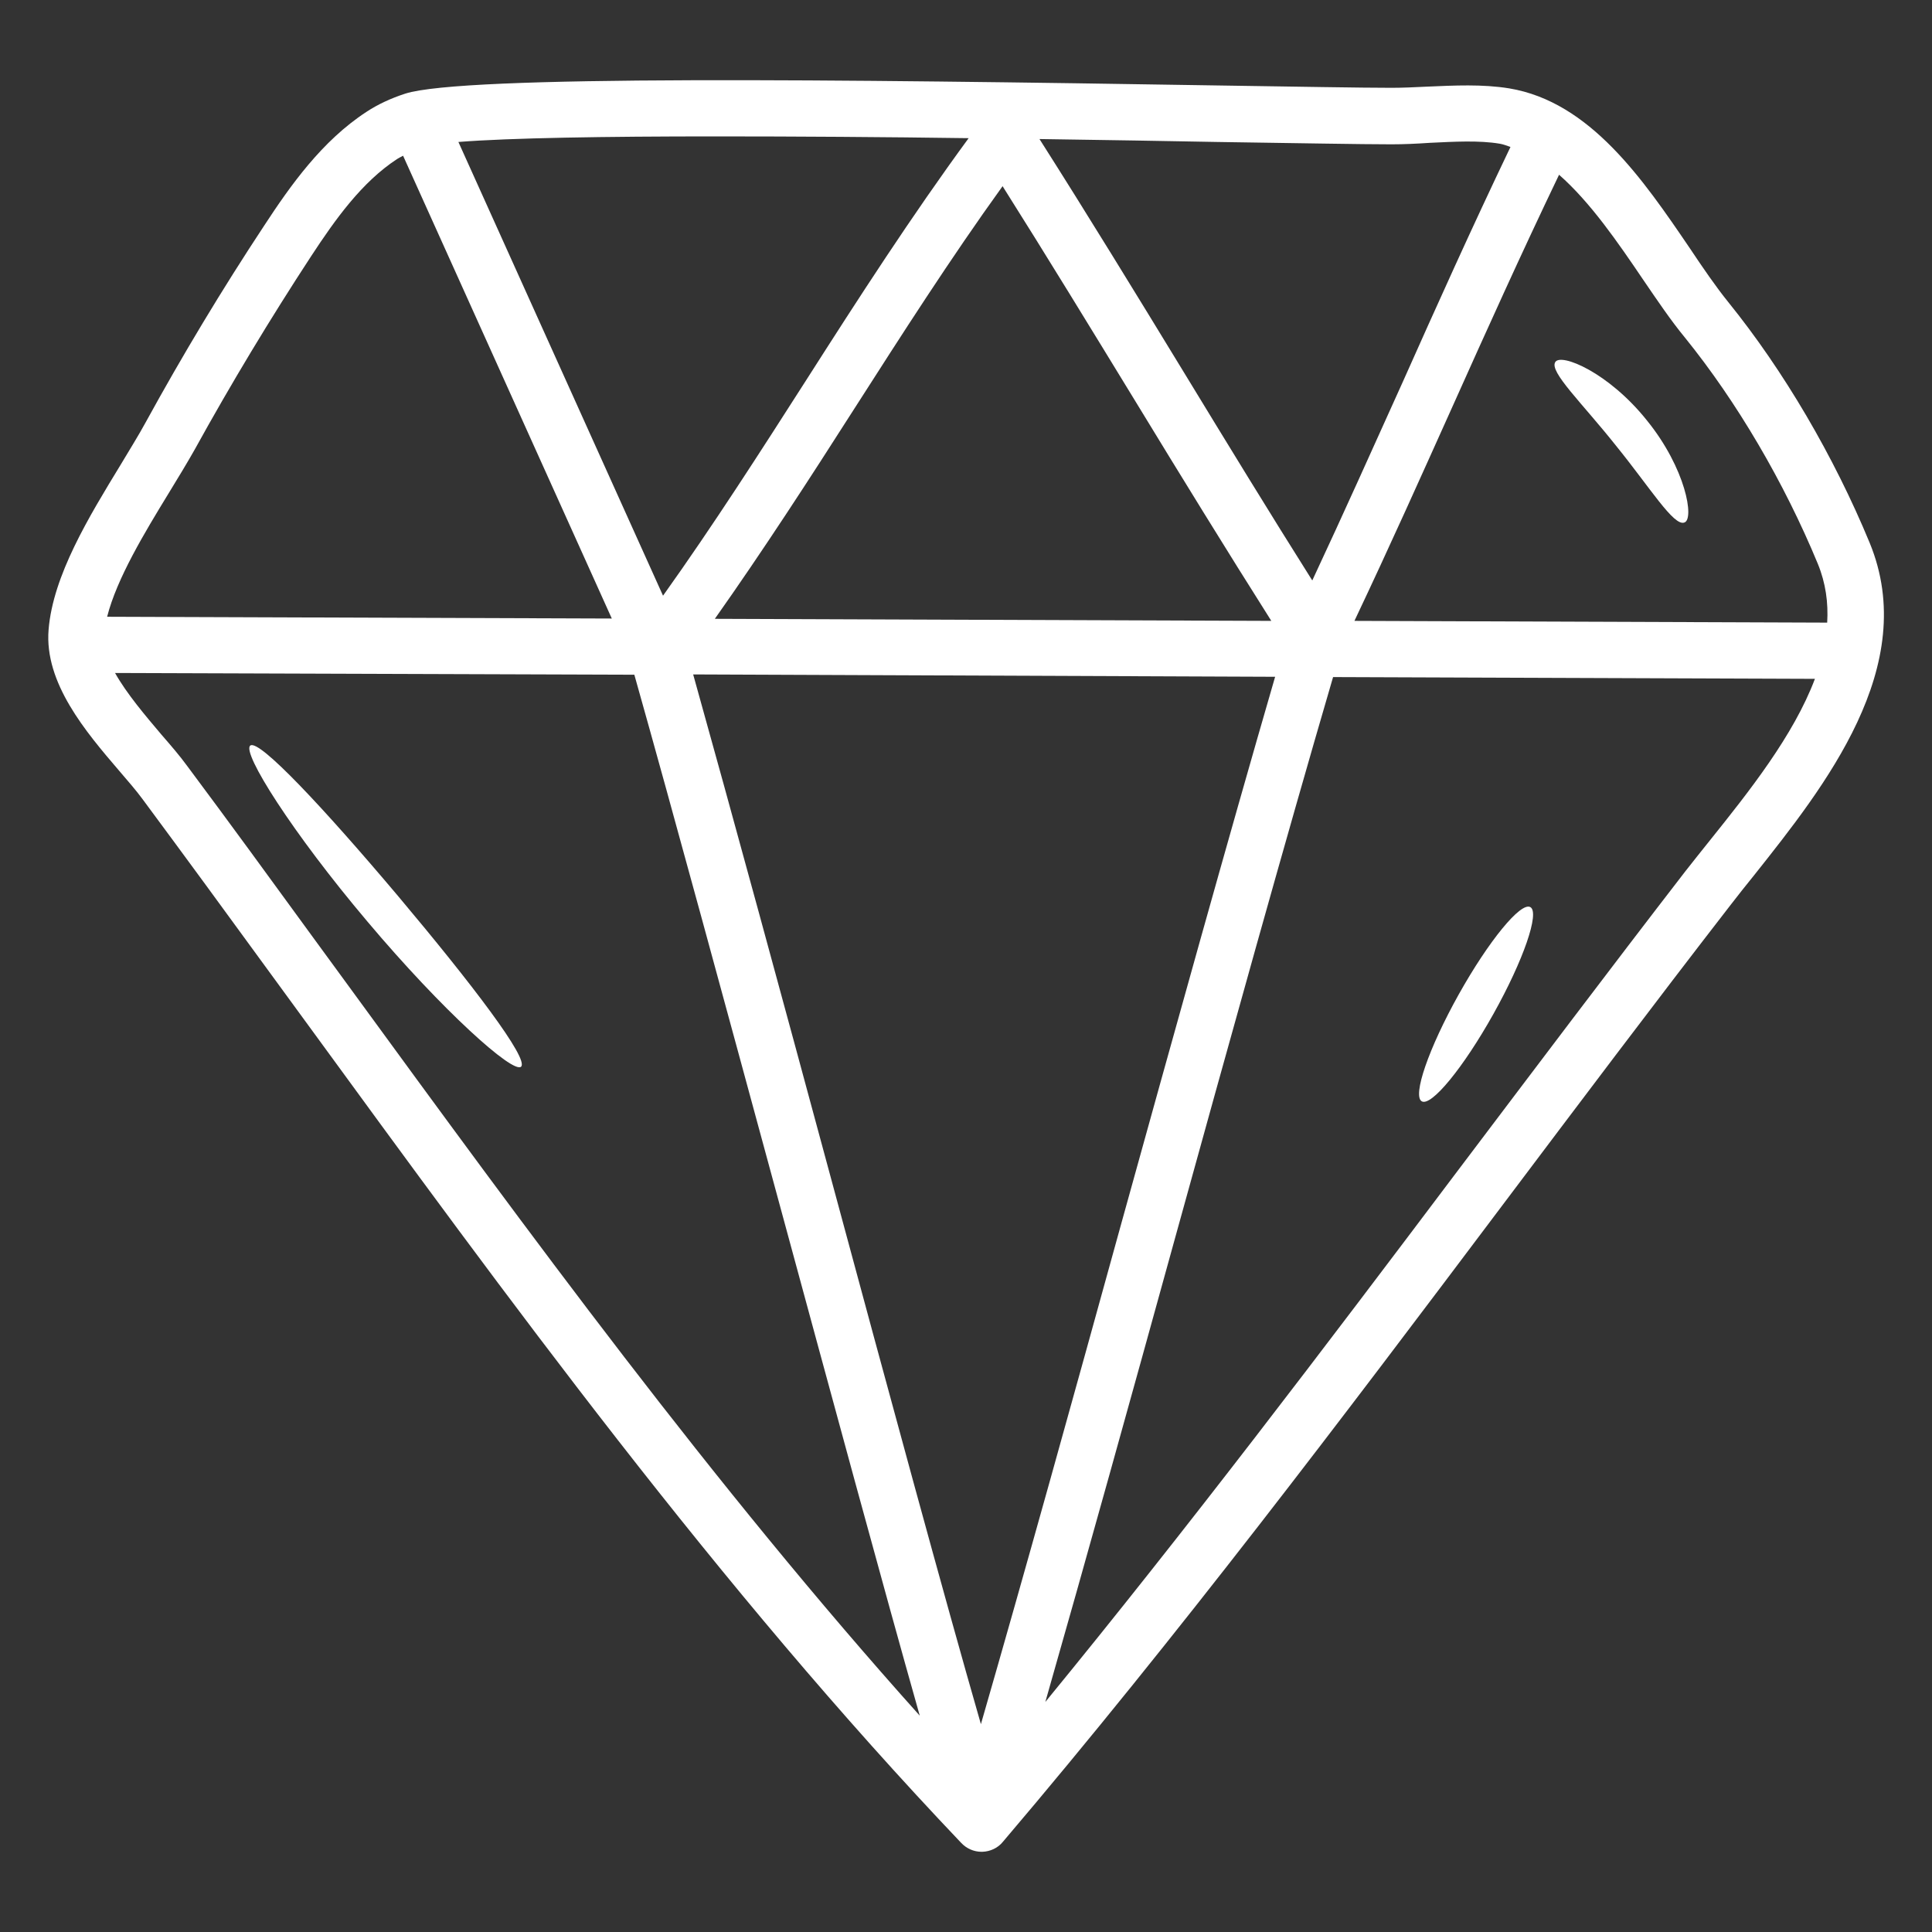 <svg width="60" height="60" viewBox="0 0 60 60" fill="none" xmlns="http://www.w3.org/2000/svg">
<rect x="0" y="0" width="60" height="60" fill="#333333" stroke="none"/>
<path d="M58.063 16.855C56.954 14.173 55.4 11.518 53.673 9.382C53.291 8.909 52.891 8.327 52.473 7.7C51.027 5.573 49.382 3.164 46.873 2.745C46.036 2.609 45.163 2.654 44.309 2.691C43.936 2.709 43.563 2.727 43.209 2.727C42.264 2.727 40.309 2.691 37.809 2.654C26.036 2.464 14.382 2.327 12.582 2.909C12.136 3.054 11.727 3.245 11.382 3.473C10 4.373 9.018 5.764 8.209 7C6.9 8.982 5.664 11.036 4.518 13.127C4.3 13.527 4.027 13.964 3.745 14.436C2.764 16.045 1.645 17.873 1.509 19.555C1.373 21.209 2.664 22.727 3.7 23.936C3.973 24.255 4.227 24.545 4.427 24.818C5.727 26.573 7.018 28.336 8.309 30.109L9.445 31.664C15.773 40.336 22.309 49.309 29.854 57.236C30.018 57.409 30.245 57.509 30.482 57.509H30.509C30.754 57.5 30.991 57.391 31.145 57.2C36.573 50.818 41.718 44 46.682 37.4C48.982 34.345 51.354 31.191 53.727 28.127C53.964 27.818 54.218 27.5 54.482 27.173C56.654 24.436 59.645 20.691 58.063 16.855ZM51.027 8.682C51.473 9.336 51.891 9.954 52.318 10.473C53.945 12.482 55.409 14.982 56.454 17.509C56.7 18.109 56.782 18.718 56.745 19.336L42.063 19.282C43.163 16.964 44.163 14.727 45.136 12.564C46.163 10.273 47.236 7.891 48.418 5.427C49.391 6.282 50.245 7.527 51.027 8.682ZM39.6 21.018C38.127 26.091 36.454 32.118 34.827 37.982C33.354 43.318 31.836 48.791 30.463 53.545C29.327 49.6 27.618 43.3 25.836 36.7C24.309 31.045 22.727 25.236 21.527 20.945L39.6 21.018ZM22.2 19.218C23.709 17.082 25.145 14.864 26.527 12.7C28 10.4 29.518 8.027 31.136 5.782C32.491 7.927 33.9 10.236 35.273 12.482C36.663 14.764 38.1 17.1 39.482 19.282L22.2 19.218ZM43.209 4.482C43.591 4.482 43.991 4.464 44.4 4.436C45.154 4.4 45.936 4.354 46.582 4.464C46.691 4.482 46.8 4.527 46.909 4.564C45.7 7.091 44.609 9.518 43.563 11.864C42.663 13.854 41.745 15.909 40.754 18.027C39.445 15.954 38.091 13.736 36.773 11.573C35.282 9.127 33.745 6.618 32.282 4.318C34.336 4.345 36.245 4.382 37.8 4.409C40.291 4.445 42.264 4.482 43.209 4.482ZM30.082 4.291C28.309 6.709 26.654 9.273 25.064 11.764C23.627 14.009 22.154 16.309 20.591 18.5L14.236 4.409C15.836 4.282 18.809 4.236 22.227 4.236C24.727 4.236 27.463 4.254 30.082 4.291ZM5.227 15.336C5.527 14.845 5.809 14.382 6.045 13.964C7.173 11.918 8.391 9.9 9.664 7.954C10.409 6.818 11.236 5.654 12.336 4.936C12.391 4.9 12.454 4.873 12.518 4.836L19 19.209L3.327 19.154C3.627 17.964 4.5 16.527 5.227 15.336ZM9.7 29.082C8.409 27.309 7.118 25.536 5.809 23.782C5.591 23.482 5.309 23.154 5.009 22.809C4.509 22.218 3.936 21.545 3.573 20.9L19.7 20.954C20.918 25.273 22.554 31.309 24.145 37.164C25.827 43.355 27.436 49.3 28.564 53.282C22.154 46.136 16.409 38.273 10.836 30.636L9.7 29.082ZM53.109 26.091C52.836 26.427 52.582 26.755 52.336 27.064C49.964 30.136 47.582 33.3 45.273 36.355C41.145 41.836 36.891 47.455 32.464 52.855C33.745 48.373 35.136 43.364 36.491 38.455C38.163 32.409 39.891 26.182 41.4 21.027L56.364 21.082C55.7 22.845 54.318 24.582 53.109 26.091Z" fill="white"/>
<path d="M7.773 23.154C7.5 23.364 9.073 25.855 11.409 28.618C13.745 31.391 15.936 33.355 16.182 33.127C16.436 32.891 14.664 30.564 12.354 27.818C10.045 25.082 8.045 22.945 7.773 23.154Z" fill="white"/>
<path d="M48.3 11.245C48.109 11.545 49.136 12.518 50.182 13.836C51.245 15.145 51.982 16.355 52.309 16.227C52.627 16.127 52.355 14.545 51.145 13.055C49.955 11.564 48.473 10.954 48.3 11.245Z" fill="white"/>
<path d="M46.38 31.488C47.311 29.823 47.824 28.337 47.526 28.171C47.228 28.004 46.232 29.22 45.301 30.885C44.37 32.551 43.857 34.036 44.155 34.203C44.453 34.369 45.449 33.154 46.38 31.488Z" fill="white"/>
</svg>
